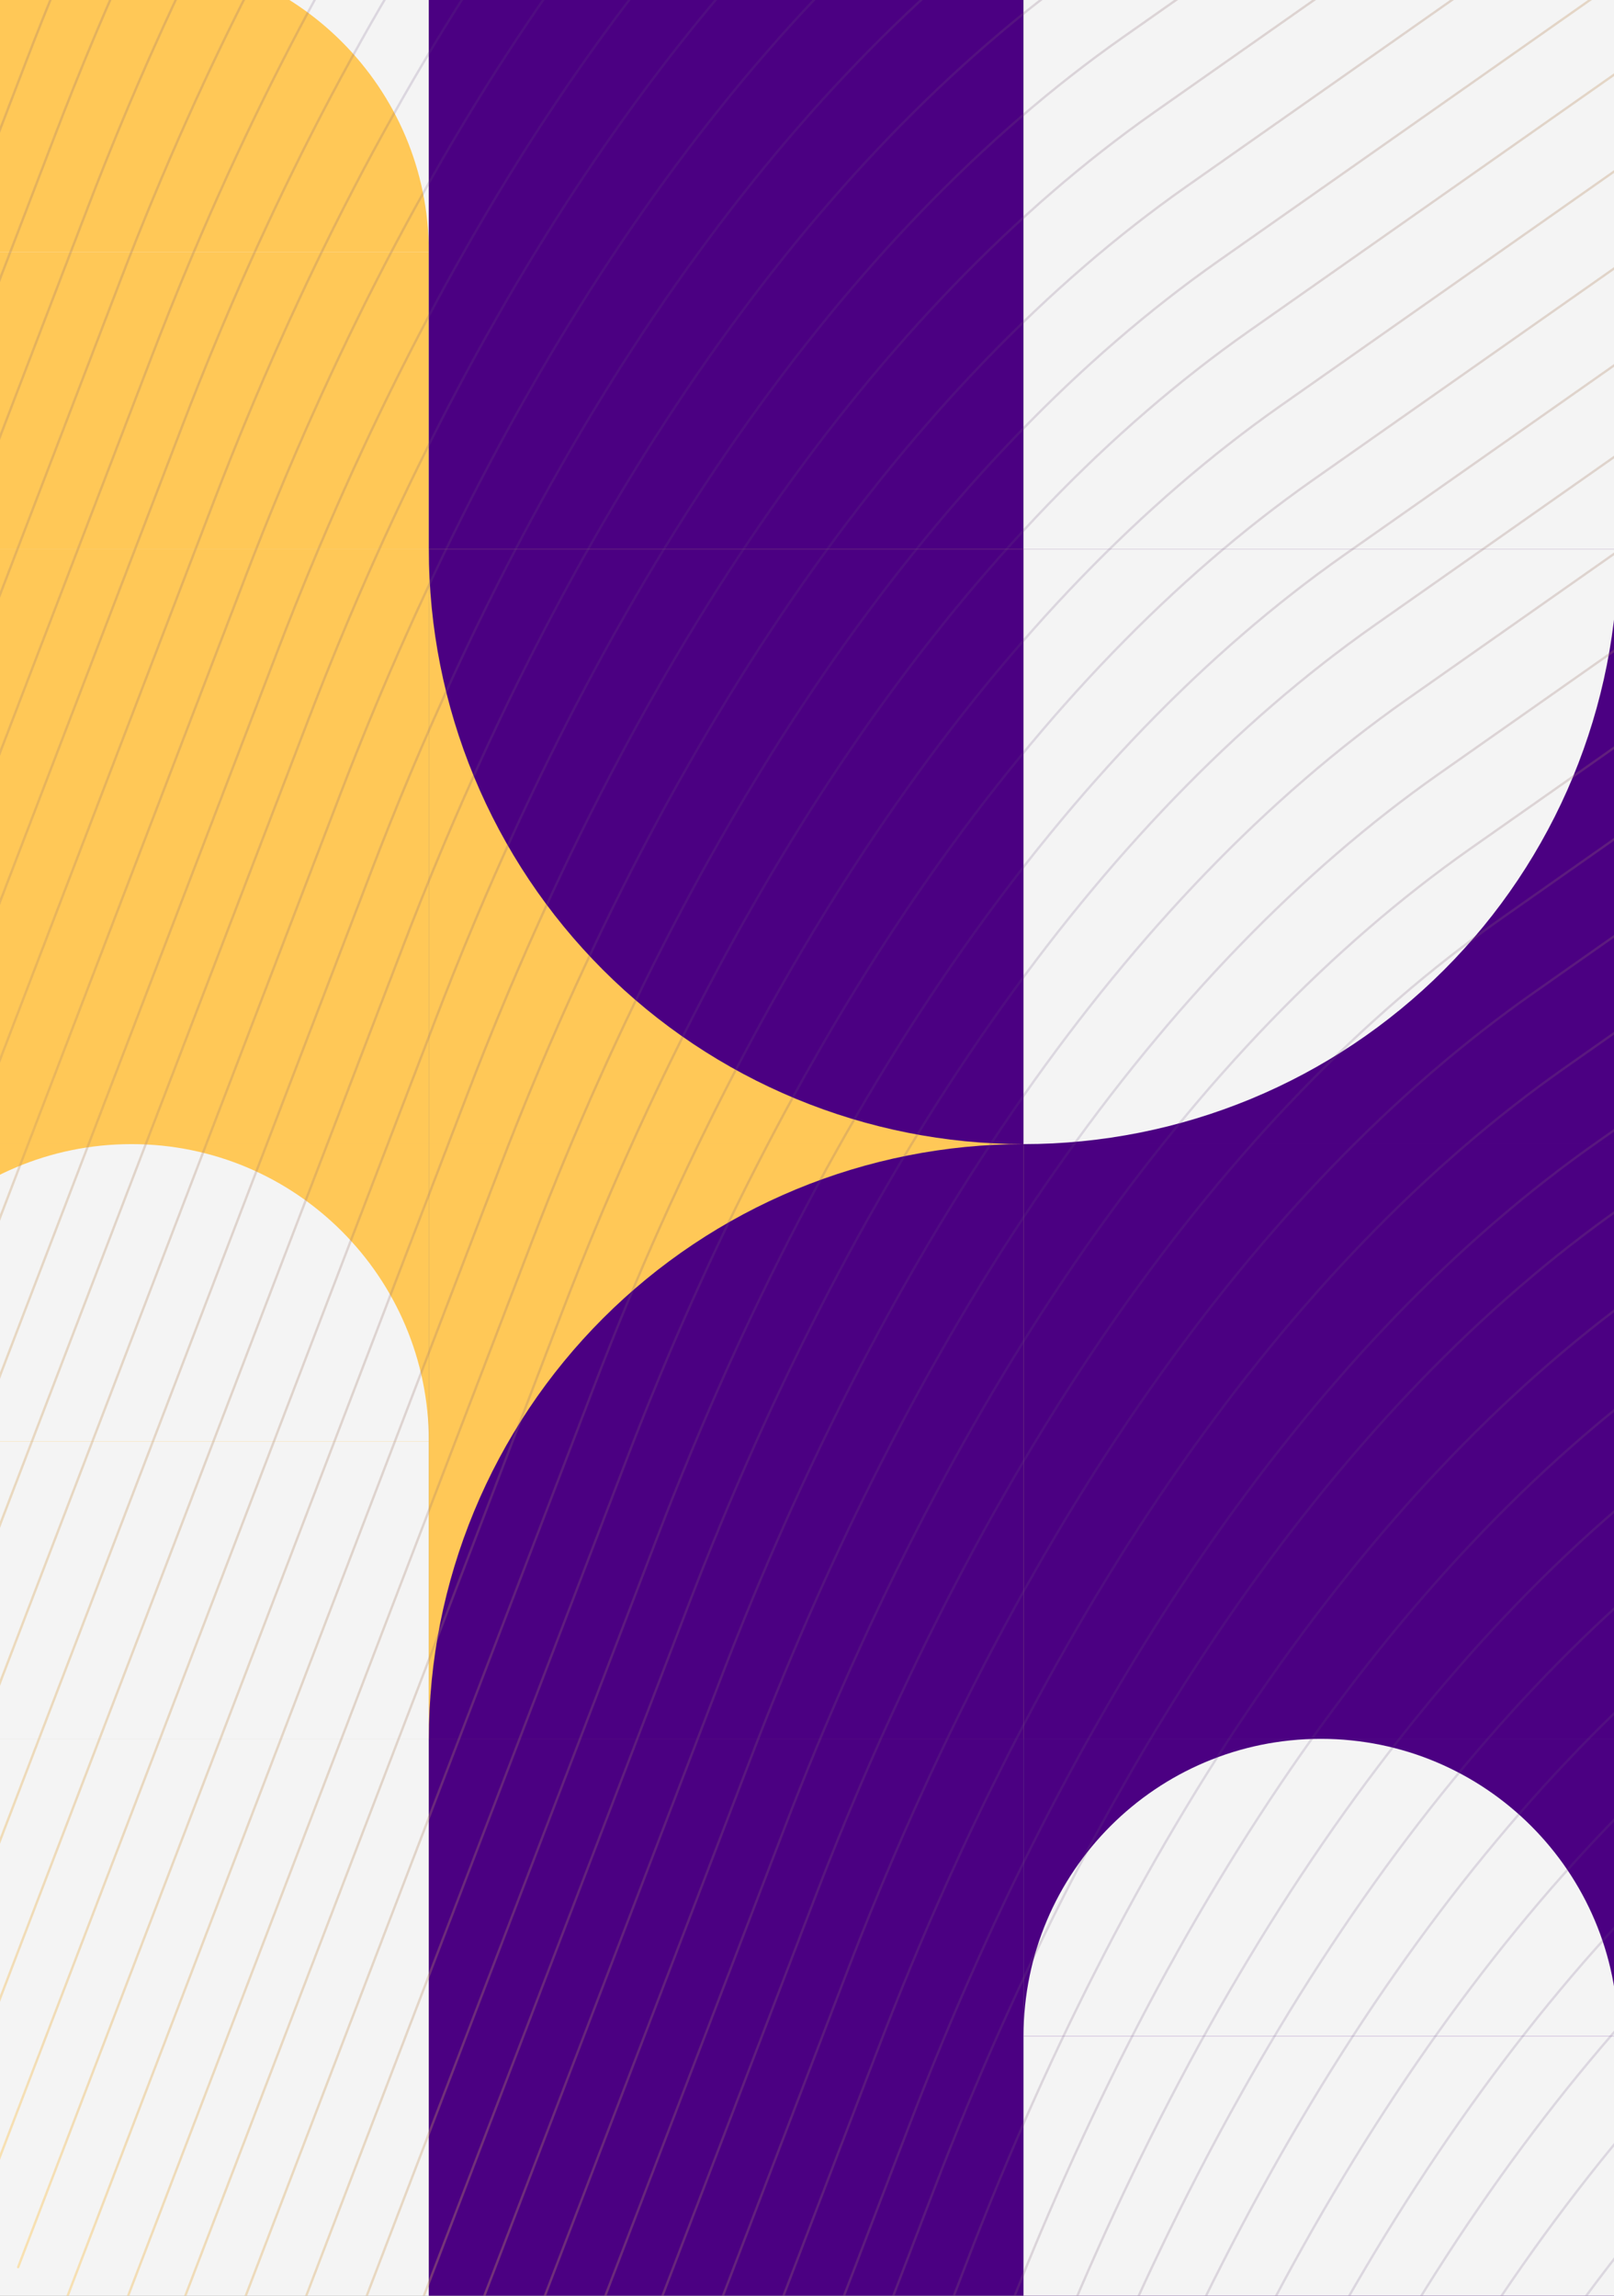 <svg width="720" height="1024" viewBox="0 0 720 1024" fill="none" xmlns="http://www.w3.org/2000/svg">
<rect x="0" y="0" width="720" height="1024" fill="#808080" stroke="none"/>
<g clip-path="url(#clip0_410_6756)">
<rect x="191.306" y="245.047" width="265.282" height="265.282" transform="rotate(180 191.306 245.047)" fill="#F4F4F4"/>
<rect x="191.306" y="245.047" width="265.282" height="132.641" transform="rotate(180 191.306 245.047)" fill="#FFC857"/>
<path d="M58.665 -20.235C-14.591 -20.235 -73.977 39.151 -73.977 112.406L191.306 112.406C191.306 39.151 131.92 -20.235 58.665 -20.235Z" fill="#FFC857"/>
<rect width="265.282" height="265.282" transform="matrix(-1 0 0 1 456.588 -20.235)" fill="#4B0082"/>
<rect width="265.282" height="265.282" transform="matrix(1 0 0 -1 456.588 245.047)" fill="#F4F4F4"/>
<rect x="191.306" y="510.33" width="265.282" height="265.282" transform="rotate(180 191.306 510.33)" fill="#FFC857"/>
<rect width="265.282" height="265.282" transform="matrix(-1 0 0 1 456.588 245.047)" fill="#FFC857"/>
<path d="M191.306 245.047C191.306 279.885 198.167 314.381 211.499 346.566C224.831 378.752 244.371 407.996 269.005 432.63C293.639 457.264 322.883 476.804 355.069 490.136C387.254 503.468 421.751 510.33 456.588 510.33L456.588 245.047H191.306Z" fill="#4B0082"/>
<rect width="265.282" height="265.282" transform="matrix(1 0 0 -1 456.588 510.33)" fill="#4B0082"/>
<path d="M721.87 245.047C721.87 279.885 715.008 314.381 701.677 346.566C688.345 378.752 668.805 407.996 644.171 432.63C619.537 457.264 590.293 476.804 558.107 490.136C525.922 503.468 491.425 510.33 456.588 510.33L456.588 245.047H721.87Z" fill="#F4F4F4"/>
<rect x="191.306" y="775.612" width="265.282" height="265.282" transform="rotate(180 191.306 775.612)" fill="#FFC857"/>
<rect x="191.306" y="775.612" width="265.282" height="132.641" transform="rotate(180 191.306 775.612)" fill="#F4F4F4"/>
<path d="M58.665 510.33C-14.591 510.33 -73.977 569.715 -73.977 642.971H191.306C191.306 569.715 131.92 510.33 58.665 510.33Z" fill="#F4F4F4"/>
<rect width="265.282" height="265.282" transform="matrix(-1 0 0 1 456.588 510.33)" fill="#FFC857"/>
<path d="M191.306 775.612C191.306 740.775 198.167 706.278 211.499 674.093C224.831 641.907 244.371 612.663 269.005 588.029C293.639 563.395 322.883 543.855 355.069 530.523C387.254 517.191 421.751 510.33 456.588 510.33L456.588 775.612H191.306Z" fill="#4B0082"/>
<rect width="265.282" height="265.282" transform="matrix(1 0 0 -1 456.588 775.612)" fill="#4B0082"/>
<rect x="191.306" y="1040.89" width="265.282" height="265.282" transform="rotate(180 191.306 1040.89)" fill="#F4F4F4"/>
<rect width="265.282" height="265.282" transform="matrix(-1 0 0 1 456.588 775.612)" fill="#4B0082"/>
<rect width="265.282" height="265.282" transform="matrix(1 0 0 -1 456.588 1040.89)" fill="#4B0082"/>
<rect width="265.282" height="132.641" transform="matrix(1 0 0 -1 456.588 1040.89)" fill="#F4F4F4"/>
<path d="M589.229 775.612C515.973 775.612 456.588 834.997 456.588 908.253H721.87C721.87 834.997 662.485 775.612 589.229 775.612Z" fill="#F4F4F4"/>
<path d="M-231.927 451.981L-31.23 -71.982C44.676 -270.136 151.307 -422.412 274.981 -509.271L602.146 -739.069" stroke="url(#paint0_linear_410_6756)" stroke-width="1.04" stroke-miterlimit="10" stroke-linecap="round"/>
<path d="M-217.667 485.209L-16.97 -38.754C58.936 -236.908 165.567 -389.184 289.241 -476.043L616.406 -705.842" stroke="url(#paint1_linear_410_6756)" stroke-width="1.04" stroke-miterlimit="10" stroke-linecap="round"/>
<path d="M-203.408 518.416L-2.711 -5.547C73.195 -203.701 179.826 -355.977 303.5 -442.836L630.665 -672.635" stroke="url(#paint2_linear_410_6756)" stroke-width="1.04" stroke-miterlimit="10" stroke-linecap="round"/>
<path d="M-189.149 551.648L11.549 27.685C87.455 -170.469 194.086 -322.745 317.76 -409.604L644.924 -639.402" stroke="url(#paint3_linear_410_6756)" stroke-width="1.04" stroke-miterlimit="10" stroke-linecap="round"/>
<path d="M-175.683 583.053L25.015 59.09C100.92 -139.065 207.552 -291.341 331.226 -378.199L658.374 -608.035" stroke="url(#paint4_linear_410_6756)" stroke-width="1.04" stroke-miterlimit="10" stroke-linecap="round"/>
<path d="M-161.423 616.241L39.274 92.278C115.18 -105.876 221.811 -258.152 345.485 -345.011L672.634 -574.846" stroke="url(#paint5_linear_410_6756)" stroke-width="1.04" stroke-miterlimit="10" stroke-linecap="round"/>
<path d="M-147.164 649.482L53.533 125.519C129.439 -72.635 236.07 -224.911 359.744 -311.77L686.893 -541.605" stroke="url(#paint6_linear_410_6756)" stroke-width="1.04" stroke-miterlimit="10" stroke-linecap="round"/>
<path d="M-132.905 682.691L67.793 158.728C143.699 -39.426 250.33 -191.702 374.004 -278.561L701.153 -508.396" stroke="url(#paint7_linear_410_6756)" stroke-width="1.04" stroke-miterlimit="10" stroke-linecap="round"/>
<path d="M-119.438 714.077L81.26 190.114C157.166 -8.04 263.797 -160.316 387.471 -247.175L714.62 -477.01" stroke="url(#paint8_linear_410_6756)" stroke-width="1.04" stroke-miterlimit="10" stroke-linecap="round"/>
<path d="M-105.18 747.276L95.517 223.313C171.423 25.159 278.055 -127.117 401.729 -213.976L728.877 -443.811" stroke="url(#paint9_linear_410_6756)" stroke-width="1.04" stroke-miterlimit="10" stroke-linecap="round"/>
<path d="M-90.92 780.507L109.777 256.544C185.683 58.39 292.314 -93.886 415.988 -180.745L743.137 -410.58" stroke="url(#paint10_linear_410_6756)" stroke-width="1.04" stroke-miterlimit="10" stroke-linecap="round"/>
<path d="M-76.662 813.736L124.035 289.773C199.941 91.619 306.572 -60.657 430.246 -147.516L757.395 -377.351" stroke="url(#paint11_linear_410_6756)" stroke-width="1.04" stroke-miterlimit="10" stroke-linecap="round"/>
<path d="M-63.194 845.088L137.504 321.125C213.41 122.971 320.041 -29.305 443.715 -116.164L770.864 -345.999" stroke="url(#paint12_linear_410_6756)" stroke-width="1.04" stroke-miterlimit="10" stroke-linecap="round"/>
<path d="M-48.936 878.325L151.762 354.362C227.668 156.208 334.299 3.932 457.973 -82.927L785.122 -312.763" stroke="url(#paint13_linear_410_6756)" stroke-width="1.04" stroke-miterlimit="10" stroke-linecap="round"/>
<path d="M-34.676 911.56L166.021 387.597C241.927 189.443 348.558 37.167 472.232 -49.692L799.381 -279.527" stroke="url(#paint14_linear_410_6756)" stroke-width="1.04" stroke-miterlimit="10" stroke-linecap="round"/>
<path d="M-20.416 944.782L180.281 420.819C256.187 222.664 362.818 70.388 486.492 -16.47L813.657 -246.269" stroke="url(#paint15_linear_410_6756)" stroke-width="1.04" stroke-miterlimit="10" stroke-linecap="round"/>
<path d="M-6.157 978.026L194.54 454.063C270.446 255.909 377.077 103.633 500.751 16.774L827.916 -213.025" stroke="url(#paint16_linear_410_6756)" stroke-width="1.04" stroke-miterlimit="10" stroke-linecap="round"/>
<path d="M8.102 1011.25L208.8 487.291C284.706 289.137 391.337 136.861 515.011 50.002L842.175 -179.797" stroke="url(#paint17_linear_410_6756)" stroke-width="1.04" stroke-miterlimit="10" stroke-linecap="round"/>
<path d="M22.361 1044.44L223.058 520.477C298.964 322.323 405.596 170.047 529.27 83.188L856.434 -146.61" stroke="url(#paint18_linear_410_6756)" stroke-width="1.04" stroke-miterlimit="10" stroke-linecap="round"/>
<path d="M36.62 1077.67L237.317 553.708C313.223 355.554 419.854 203.278 543.528 116.419L870.693 -113.379" stroke="url(#paint19_linear_410_6756)" stroke-width="1.04" stroke-miterlimit="10" stroke-linecap="round"/>
<path d="M50.087 1109.07L250.784 585.111C326.69 386.957 433.321 234.681 556.995 147.822L884.16 -81.976" stroke="url(#paint20_linear_410_6756)" stroke-width="1.04" stroke-miterlimit="10" stroke-linecap="round"/>
<path d="M64.346 1142.26L265.044 618.293C340.95 420.139 447.581 267.863 571.255 181.004L898.42 -48.794" stroke="url(#paint21_linear_410_6756)" stroke-width="1.04" stroke-miterlimit="10" stroke-linecap="round"/>
<path d="M78.603 1175.49L279.301 651.53C355.207 453.376 461.838 301.1 585.512 214.241L912.676 -15.557" stroke="url(#paint22_linear_410_6756)" stroke-width="1.04" stroke-miterlimit="10" stroke-linecap="round"/>
<path d="M92.864 1208.71L293.561 684.748C369.467 486.594 476.098 334.318 599.772 247.459L926.937 17.66" stroke="url(#paint23_linear_410_6756)" stroke-width="1.04" stroke-miterlimit="10" stroke-linecap="round"/>
<path d="M106.332 1240.12L307.029 716.156C382.935 518.001 489.566 365.725 613.24 278.867L940.405 49.068" stroke="url(#paint24_linear_410_6756)" stroke-width="1.04" stroke-miterlimit="10" stroke-linecap="round"/>
<path d="M120.59 1273.29L321.287 749.323C397.193 551.169 503.824 398.893 627.498 312.034L954.663 82.236" stroke="url(#paint25_linear_410_6756)" stroke-width="1.04" stroke-miterlimit="10" stroke-linecap="round"/>
<path d="M134.849 1306.54L335.547 782.574C411.453 584.42 518.084 432.144 641.758 345.285L968.923 115.487" stroke="url(#paint26_linear_410_6756)" stroke-width="1.04" stroke-miterlimit="10" stroke-linecap="round"/>
<path d="M149.107 1339.73L349.805 815.769C425.711 617.615 532.342 465.339 656.016 378.48L983.18 148.682" stroke="url(#paint27_linear_410_6756)" stroke-width="1.04" stroke-miterlimit="10" stroke-linecap="round"/>
<path d="M162.575 1371.11L363.272 847.151C439.178 648.996 545.809 496.72 669.483 409.861L996.648 180.063" stroke="url(#paint28_linear_410_6756)" stroke-width="1.04" stroke-miterlimit="10" stroke-linecap="round"/>
<path d="M176.835 1404.36L377.532 880.396C453.438 682.242 560.069 529.966 683.743 443.107L1010.91 213.308" stroke="url(#paint29_linear_410_6756)" stroke-width="1.04" stroke-miterlimit="10" stroke-linecap="round"/>
<path d="M191.093 1437.58L391.791 913.615C467.697 715.461 574.328 563.185 698.002 476.326L1025.17 246.527" stroke="url(#paint30_linear_410_6756)" stroke-width="1.04" stroke-miterlimit="10" stroke-linecap="round"/>
<path d="M205.351 1470.87L406.049 946.903C481.955 748.749 588.586 596.473 712.26 509.614L1039.42 279.815" stroke="url(#paint31_linear_410_6756)" stroke-width="1.04" stroke-miterlimit="10" stroke-linecap="round"/>
<path d="M216.223 1499.93L416.921 975.966C492.827 777.812 599.458 625.536 723.132 538.677L1050.3 308.878" stroke="url(#paint32_linear_410_6756)" stroke-width="1.04" stroke-miterlimit="10" stroke-linecap="round"/>
<path d="M230.483 1533.22L431.181 1009.26C507.086 811.102 613.718 658.826 737.392 571.967L1064.56 342.169" stroke="url(#paint33_linear_410_6756)" stroke-width="1.04" stroke-miterlimit="10" stroke-linecap="round"/>
<path d="M244.741 1566.4L445.438 1042.44C521.344 844.282 627.975 692.006 751.649 605.147L1078.81 375.349" stroke="url(#paint34_linear_410_6756)" stroke-width="1.04" stroke-miterlimit="10" stroke-linecap="round"/>
<path d="M259.001 1599.62L459.698 1075.66C535.604 877.504 642.235 725.228 765.909 638.369L1093.07 408.571" stroke="url(#paint35_linear_410_6756)" stroke-width="1.04" stroke-miterlimit="10" stroke-linecap="round"/>
<path d="M272.468 1630.98L473.165 1107.01C549.071 908.859 655.702 756.583 779.376 669.725L1106.54 439.926" stroke="url(#paint36_linear_410_6756)" stroke-width="1.04" stroke-miterlimit="10" stroke-linecap="round"/>
<path d="M286.726 1664.22L487.424 1140.26C563.33 942.103 669.961 789.827 793.635 702.969L1120.8 473.17" stroke="url(#paint37_linear_410_6756)" stroke-width="1.04" stroke-miterlimit="10" stroke-linecap="round"/>
<path d="M300.985 1697.45L501.682 1173.48C577.588 975.329 684.22 823.053 807.894 736.194L1135.06 506.396" stroke="url(#paint38_linear_410_6756)" stroke-width="1.04" stroke-miterlimit="10" stroke-linecap="round"/>
<path d="M315.244 1730.67L515.941 1206.71C591.847 1008.55 698.478 856.276 822.152 769.417L1149.32 539.618" stroke="url(#paint39_linear_410_6756)" stroke-width="1.04" stroke-miterlimit="10" stroke-linecap="round"/>
<path d="M328.712 1762L529.409 1238.04C605.315 1039.88 711.946 887.607 835.62 800.749L1162.78 570.95" stroke="url(#paint40_linear_410_6756)" stroke-width="1.04" stroke-miterlimit="10" stroke-linecap="round"/>
<path d="M342.97 1795.27L543.668 1271.3C619.574 1073.15 726.205 920.873 849.879 834.014L1177.04 604.216" stroke="url(#paint41_linear_410_6756)" stroke-width="1.04" stroke-miterlimit="10" stroke-linecap="round"/>
<path d="M357.23 1828.49L557.928 1304.53C633.834 1106.37 740.465 954.095 864.139 867.236L1191.3 637.438" stroke="url(#paint42_linear_410_6756)" stroke-width="1.04" stroke-miterlimit="10" stroke-linecap="round"/>
<path d="M371.488 1861.68L572.185 1337.72C648.091 1139.56 754.723 987.287 878.396 900.428L1205.56 670.63" stroke="url(#paint43_linear_410_6756)" stroke-width="1.04" stroke-miterlimit="10" stroke-linecap="round"/>
</g>
<defs>
<linearGradient id="paint0_linear_410_6756" x1="104.029" y1="-332.456" x2="247.208" y2="-232.195" gradientUnits="userSpaceOnUse">
<stop stop-color="#64497D" stop-opacity="0.17"/>
<stop offset="1" stop-color="#FFC857" stop-opacity="0.43"/>
</linearGradient>
<linearGradient id="paint1_linear_410_6756" x1="118.288" y1="-299.228" x2="261.468" y2="-198.967" gradientUnits="userSpaceOnUse">
<stop stop-color="#64497D" stop-opacity="0.17"/>
<stop offset="1" stop-color="#FFC857" stop-opacity="0.43"/>
</linearGradient>
<linearGradient id="paint2_linear_410_6756" x1="132.547" y1="-266.021" x2="275.727" y2="-165.76" gradientUnits="userSpaceOnUse">
<stop stop-color="#64497D" stop-opacity="0.17"/>
<stop offset="1" stop-color="#FFC857" stop-opacity="0.43"/>
</linearGradient>
<linearGradient id="paint3_linear_410_6756" x1="146.807" y1="-232.789" x2="289.986" y2="-132.528" gradientUnits="userSpaceOnUse">
<stop stop-color="#64497D" stop-opacity="0.17"/>
<stop offset="1" stop-color="#FFC857" stop-opacity="0.43"/>
</linearGradient>
<linearGradient id="paint4_linear_410_6756" x1="160.273" y1="-201.385" x2="303.424" y2="-101.143" gradientUnits="userSpaceOnUse">
<stop stop-color="#64497D" stop-opacity="0.17"/>
<stop offset="1" stop-color="#FFC857" stop-opacity="0.43"/>
</linearGradient>
<linearGradient id="paint5_linear_410_6756" x1="174.533" y1="-168.196" x2="317.684" y2="-67.955" gradientUnits="userSpaceOnUse">
<stop stop-color="#64497D" stop-opacity="0.17"/>
<stop offset="1" stop-color="#FFC857" stop-opacity="0.43"/>
</linearGradient>
<linearGradient id="paint6_linear_410_6756" x1="188.791" y1="-134.955" x2="331.943" y2="-34.714" gradientUnits="userSpaceOnUse">
<stop stop-color="#64497D" stop-opacity="0.17"/>
<stop offset="1" stop-color="#FFC857" stop-opacity="0.43"/>
</linearGradient>
<linearGradient id="paint7_linear_410_6756" x1="203.051" y1="-101.746" x2="346.203" y2="-1.504" gradientUnits="userSpaceOnUse">
<stop stop-color="#64497D" stop-opacity="0.17"/>
<stop offset="1" stop-color="#FFC857" stop-opacity="0.43"/>
</linearGradient>
<linearGradient id="paint8_linear_410_6756" x1="216.518" y1="-70.36" x2="359.669" y2="29.881" gradientUnits="userSpaceOnUse">
<stop stop-color="#64497D" stop-opacity="0.17"/>
<stop offset="1" stop-color="#FFC857" stop-opacity="0.43"/>
</linearGradient>
<linearGradient id="paint9_linear_410_6756" x1="230.776" y1="-37.161" x2="373.927" y2="63.081" gradientUnits="userSpaceOnUse">
<stop stop-color="#64497D" stop-opacity="0.17"/>
<stop offset="1" stop-color="#FFC857" stop-opacity="0.43"/>
</linearGradient>
<linearGradient id="paint10_linear_410_6756" x1="245.036" y1="-3.93" x2="388.187" y2="96.312" gradientUnits="userSpaceOnUse">
<stop stop-color="#64497D" stop-opacity="0.17"/>
<stop offset="1" stop-color="#FFC857" stop-opacity="0.43"/>
</linearGradient>
<linearGradient id="paint11_linear_410_6756" x1="259.293" y1="29.299" x2="402.445" y2="129.541" gradientUnits="userSpaceOnUse">
<stop stop-color="#64497D" stop-opacity="0.17"/>
<stop offset="1" stop-color="#FFC857" stop-opacity="0.43"/>
</linearGradient>
<linearGradient id="paint12_linear_410_6756" x1="272.762" y1="60.651" x2="415.914" y2="160.892" gradientUnits="userSpaceOnUse">
<stop stop-color="#64497D" stop-opacity="0.17"/>
<stop offset="1" stop-color="#FFC857" stop-opacity="0.43"/>
</linearGradient>
<linearGradient id="paint13_linear_410_6756" x1="287.02" y1="93.888" x2="430.171" y2="194.129" gradientUnits="userSpaceOnUse">
<stop stop-color="#64497D" stop-opacity="0.17"/>
<stop offset="1" stop-color="#FFC857" stop-opacity="0.43"/>
</linearGradient>
<linearGradient id="paint14_linear_410_6756" x1="301.28" y1="127.123" x2="444.431" y2="227.365" gradientUnits="userSpaceOnUse">
<stop stop-color="#64497D" stop-opacity="0.17"/>
<stop offset="1" stop-color="#FFC857" stop-opacity="0.43"/>
</linearGradient>
<linearGradient id="paint15_linear_410_6756" x1="315.539" y1="160.344" x2="458.719" y2="260.606" gradientUnits="userSpaceOnUse">
<stop stop-color="#64497D" stop-opacity="0.17"/>
<stop offset="1" stop-color="#FFC857" stop-opacity="0.43"/>
</linearGradient>
<linearGradient id="paint16_linear_410_6756" x1="329.798" y1="193.589" x2="472.978" y2="293.85" gradientUnits="userSpaceOnUse">
<stop stop-color="#64497D" stop-opacity="0.17"/>
<stop offset="1" stop-color="#FFC857" stop-opacity="0.43"/>
</linearGradient>
<linearGradient id="paint17_linear_410_6756" x1="344.058" y1="226.817" x2="487.237" y2="327.078" gradientUnits="userSpaceOnUse">
<stop stop-color="#64497D" stop-opacity="0.17"/>
<stop offset="1" stop-color="#FFC857" stop-opacity="0.43"/>
</linearGradient>
<linearGradient id="paint18_linear_410_6756" x1="358.317" y1="260.003" x2="501.496" y2="360.264" gradientUnits="userSpaceOnUse">
<stop stop-color="#64497D" stop-opacity="0.17"/>
<stop offset="1" stop-color="#FFC857" stop-opacity="0.43"/>
</linearGradient>
<linearGradient id="paint19_linear_410_6756" x1="372.576" y1="293.234" x2="515.755" y2="393.495" gradientUnits="userSpaceOnUse">
<stop stop-color="#64497D" stop-opacity="0.17"/>
<stop offset="1" stop-color="#FFC857" stop-opacity="0.43"/>
</linearGradient>
<linearGradient id="paint20_linear_410_6756" x1="386.042" y1="324.637" x2="529.222" y2="424.898" gradientUnits="userSpaceOnUse">
<stop stop-color="#64497D" stop-opacity="0.17"/>
<stop offset="1" stop-color="#FFC857" stop-opacity="0.43"/>
</linearGradient>
<linearGradient id="paint21_linear_410_6756" x1="400.302" y1="357.819" x2="543.482" y2="458.08" gradientUnits="userSpaceOnUse">
<stop stop-color="#64497D" stop-opacity="0.17"/>
<stop offset="1" stop-color="#FFC857" stop-opacity="0.43"/>
</linearGradient>
<linearGradient id="paint22_linear_410_6756" x1="414.559" y1="391.056" x2="557.738" y2="491.317" gradientUnits="userSpaceOnUse">
<stop stop-color="#64497D" stop-opacity="0.17"/>
<stop offset="1" stop-color="#FFC857" stop-opacity="0.43"/>
</linearGradient>
<linearGradient id="paint23_linear_410_6756" x1="428.82" y1="424.274" x2="571.999" y2="524.535" gradientUnits="userSpaceOnUse">
<stop stop-color="#64497D" stop-opacity="0.17"/>
<stop offset="1" stop-color="#FFC857" stop-opacity="0.43"/>
</linearGradient>
<linearGradient id="paint24_linear_410_6756" x1="442.287" y1="455.681" x2="585.467" y2="555.943" gradientUnits="userSpaceOnUse">
<stop stop-color="#64497D" stop-opacity="0.17"/>
<stop offset="1" stop-color="#FFC857" stop-opacity="0.43"/>
</linearGradient>
<linearGradient id="paint25_linear_410_6756" x1="456.545" y1="488.849" x2="599.725" y2="589.11" gradientUnits="userSpaceOnUse">
<stop stop-color="#64497D" stop-opacity="0.17"/>
<stop offset="1" stop-color="#FFC857" stop-opacity="0.43"/>
</linearGradient>
<linearGradient id="paint26_linear_410_6756" x1="470.805" y1="522.1" x2="613.984" y2="622.361" gradientUnits="userSpaceOnUse">
<stop stop-color="#64497D" stop-opacity="0.17"/>
<stop offset="1" stop-color="#FFC857" stop-opacity="0.43"/>
</linearGradient>
<linearGradient id="paint27_linear_410_6756" x1="485.063" y1="555.295" x2="628.242" y2="655.556" gradientUnits="userSpaceOnUse">
<stop stop-color="#64497D" stop-opacity="0.17"/>
<stop offset="1" stop-color="#FFC857" stop-opacity="0.43"/>
</linearGradient>
<linearGradient id="paint28_linear_410_6756" x1="498.531" y1="586.676" x2="641.71" y2="686.937" gradientUnits="userSpaceOnUse">
<stop stop-color="#64497D" stop-opacity="0.17"/>
<stop offset="1" stop-color="#FFC857" stop-opacity="0.43"/>
</linearGradient>
<linearGradient id="paint29_linear_410_6756" x1="512.79" y1="619.922" x2="655.97" y2="720.183" gradientUnits="userSpaceOnUse">
<stop stop-color="#64497D" stop-opacity="0.17"/>
<stop offset="1" stop-color="#FFC857" stop-opacity="0.43"/>
</linearGradient>
<linearGradient id="paint30_linear_410_6756" x1="527.049" y1="653.141" x2="670.229" y2="753.402" gradientUnits="userSpaceOnUse">
<stop stop-color="#64497D" stop-opacity="0.17"/>
<stop offset="1" stop-color="#FFC857" stop-opacity="0.43"/>
</linearGradient>
<linearGradient id="paint31_linear_410_6756" x1="541.307" y1="686.429" x2="684.486" y2="786.69" gradientUnits="userSpaceOnUse">
<stop stop-color="#64497D" stop-opacity="0.17"/>
<stop offset="1" stop-color="#FFC857" stop-opacity="0.43"/>
</linearGradient>
<linearGradient id="paint32_linear_410_6756" x1="552.179" y1="715.492" x2="695.358" y2="815.753" gradientUnits="userSpaceOnUse">
<stop stop-color="#64497D" stop-opacity="0.17"/>
<stop offset="1" stop-color="#FFC857" stop-opacity="0.43"/>
</linearGradient>
<linearGradient id="paint33_linear_410_6756" x1="566.439" y1="748.782" x2="709.618" y2="849.043" gradientUnits="userSpaceOnUse">
<stop stop-color="#64497D" stop-opacity="0.17"/>
<stop offset="1" stop-color="#FFC857" stop-opacity="0.43"/>
</linearGradient>
<linearGradient id="paint34_linear_410_6756" x1="580.697" y1="781.962" x2="723.876" y2="882.223" gradientUnits="userSpaceOnUse">
<stop stop-color="#64497D" stop-opacity="0.17"/>
<stop offset="1" stop-color="#FFC857" stop-opacity="0.43"/>
</linearGradient>
<linearGradient id="paint35_linear_410_6756" x1="594.956" y1="815.184" x2="738.136" y2="915.445" gradientUnits="userSpaceOnUse">
<stop stop-color="#64497D" stop-opacity="0.17"/>
<stop offset="1" stop-color="#FFC857" stop-opacity="0.43"/>
</linearGradient>
<linearGradient id="paint36_linear_410_6756" x1="608.423" y1="846.539" x2="751.603" y2="946.8" gradientUnits="userSpaceOnUse">
<stop stop-color="#64497D" stop-opacity="0.17"/>
<stop offset="1" stop-color="#FFC857" stop-opacity="0.43"/>
</linearGradient>
<linearGradient id="paint37_linear_410_6756" x1="622.682" y1="879.783" x2="765.861" y2="980.045" gradientUnits="userSpaceOnUse">
<stop stop-color="#64497D" stop-opacity="0.17"/>
<stop offset="1" stop-color="#FFC857" stop-opacity="0.43"/>
</linearGradient>
<linearGradient id="paint38_linear_410_6756" x1="636.941" y1="913.009" x2="780.12" y2="1013.27" gradientUnits="userSpaceOnUse">
<stop stop-color="#64497D" stop-opacity="0.17"/>
<stop offset="1" stop-color="#FFC857" stop-opacity="0.43"/>
</linearGradient>
<linearGradient id="paint39_linear_410_6756" x1="651.2" y1="946.232" x2="794.379" y2="1046.49" gradientUnits="userSpaceOnUse">
<stop stop-color="#64497D" stop-opacity="0.17"/>
<stop offset="1" stop-color="#FFC857" stop-opacity="0.43"/>
</linearGradient>
<linearGradient id="paint40_linear_410_6756" x1="664.667" y1="977.563" x2="807.847" y2="1077.82" gradientUnits="userSpaceOnUse">
<stop stop-color="#64497D" stop-opacity="0.17"/>
<stop offset="1" stop-color="#FFC857" stop-opacity="0.43"/>
</linearGradient>
<linearGradient id="paint41_linear_410_6756" x1="678.926" y1="1010.83" x2="822.106" y2="1111.09" gradientUnits="userSpaceOnUse">
<stop stop-color="#64497D" stop-opacity="0.17"/>
<stop offset="1" stop-color="#FFC857" stop-opacity="0.43"/>
</linearGradient>
<linearGradient id="paint42_linear_410_6756" x1="693.186" y1="1044.05" x2="836.365" y2="1144.31" gradientUnits="userSpaceOnUse">
<stop stop-color="#64497D" stop-opacity="0.17"/>
<stop offset="1" stop-color="#FFC857" stop-opacity="0.43"/>
</linearGradient>
<linearGradient id="paint43_linear_410_6756" x1="707.444" y1="1077.24" x2="850.623" y2="1177.5" gradientUnits="userSpaceOnUse">
<stop stop-color="#64497D" stop-opacity="0.17"/>
<stop offset="1" stop-color="#FFC857" stop-opacity="0.43"/>
</linearGradient>
<clipPath id="clip0_410_6756">
<rect width="720" height="1024" fill="white"/>
</clipPath>
</defs>
</svg>
